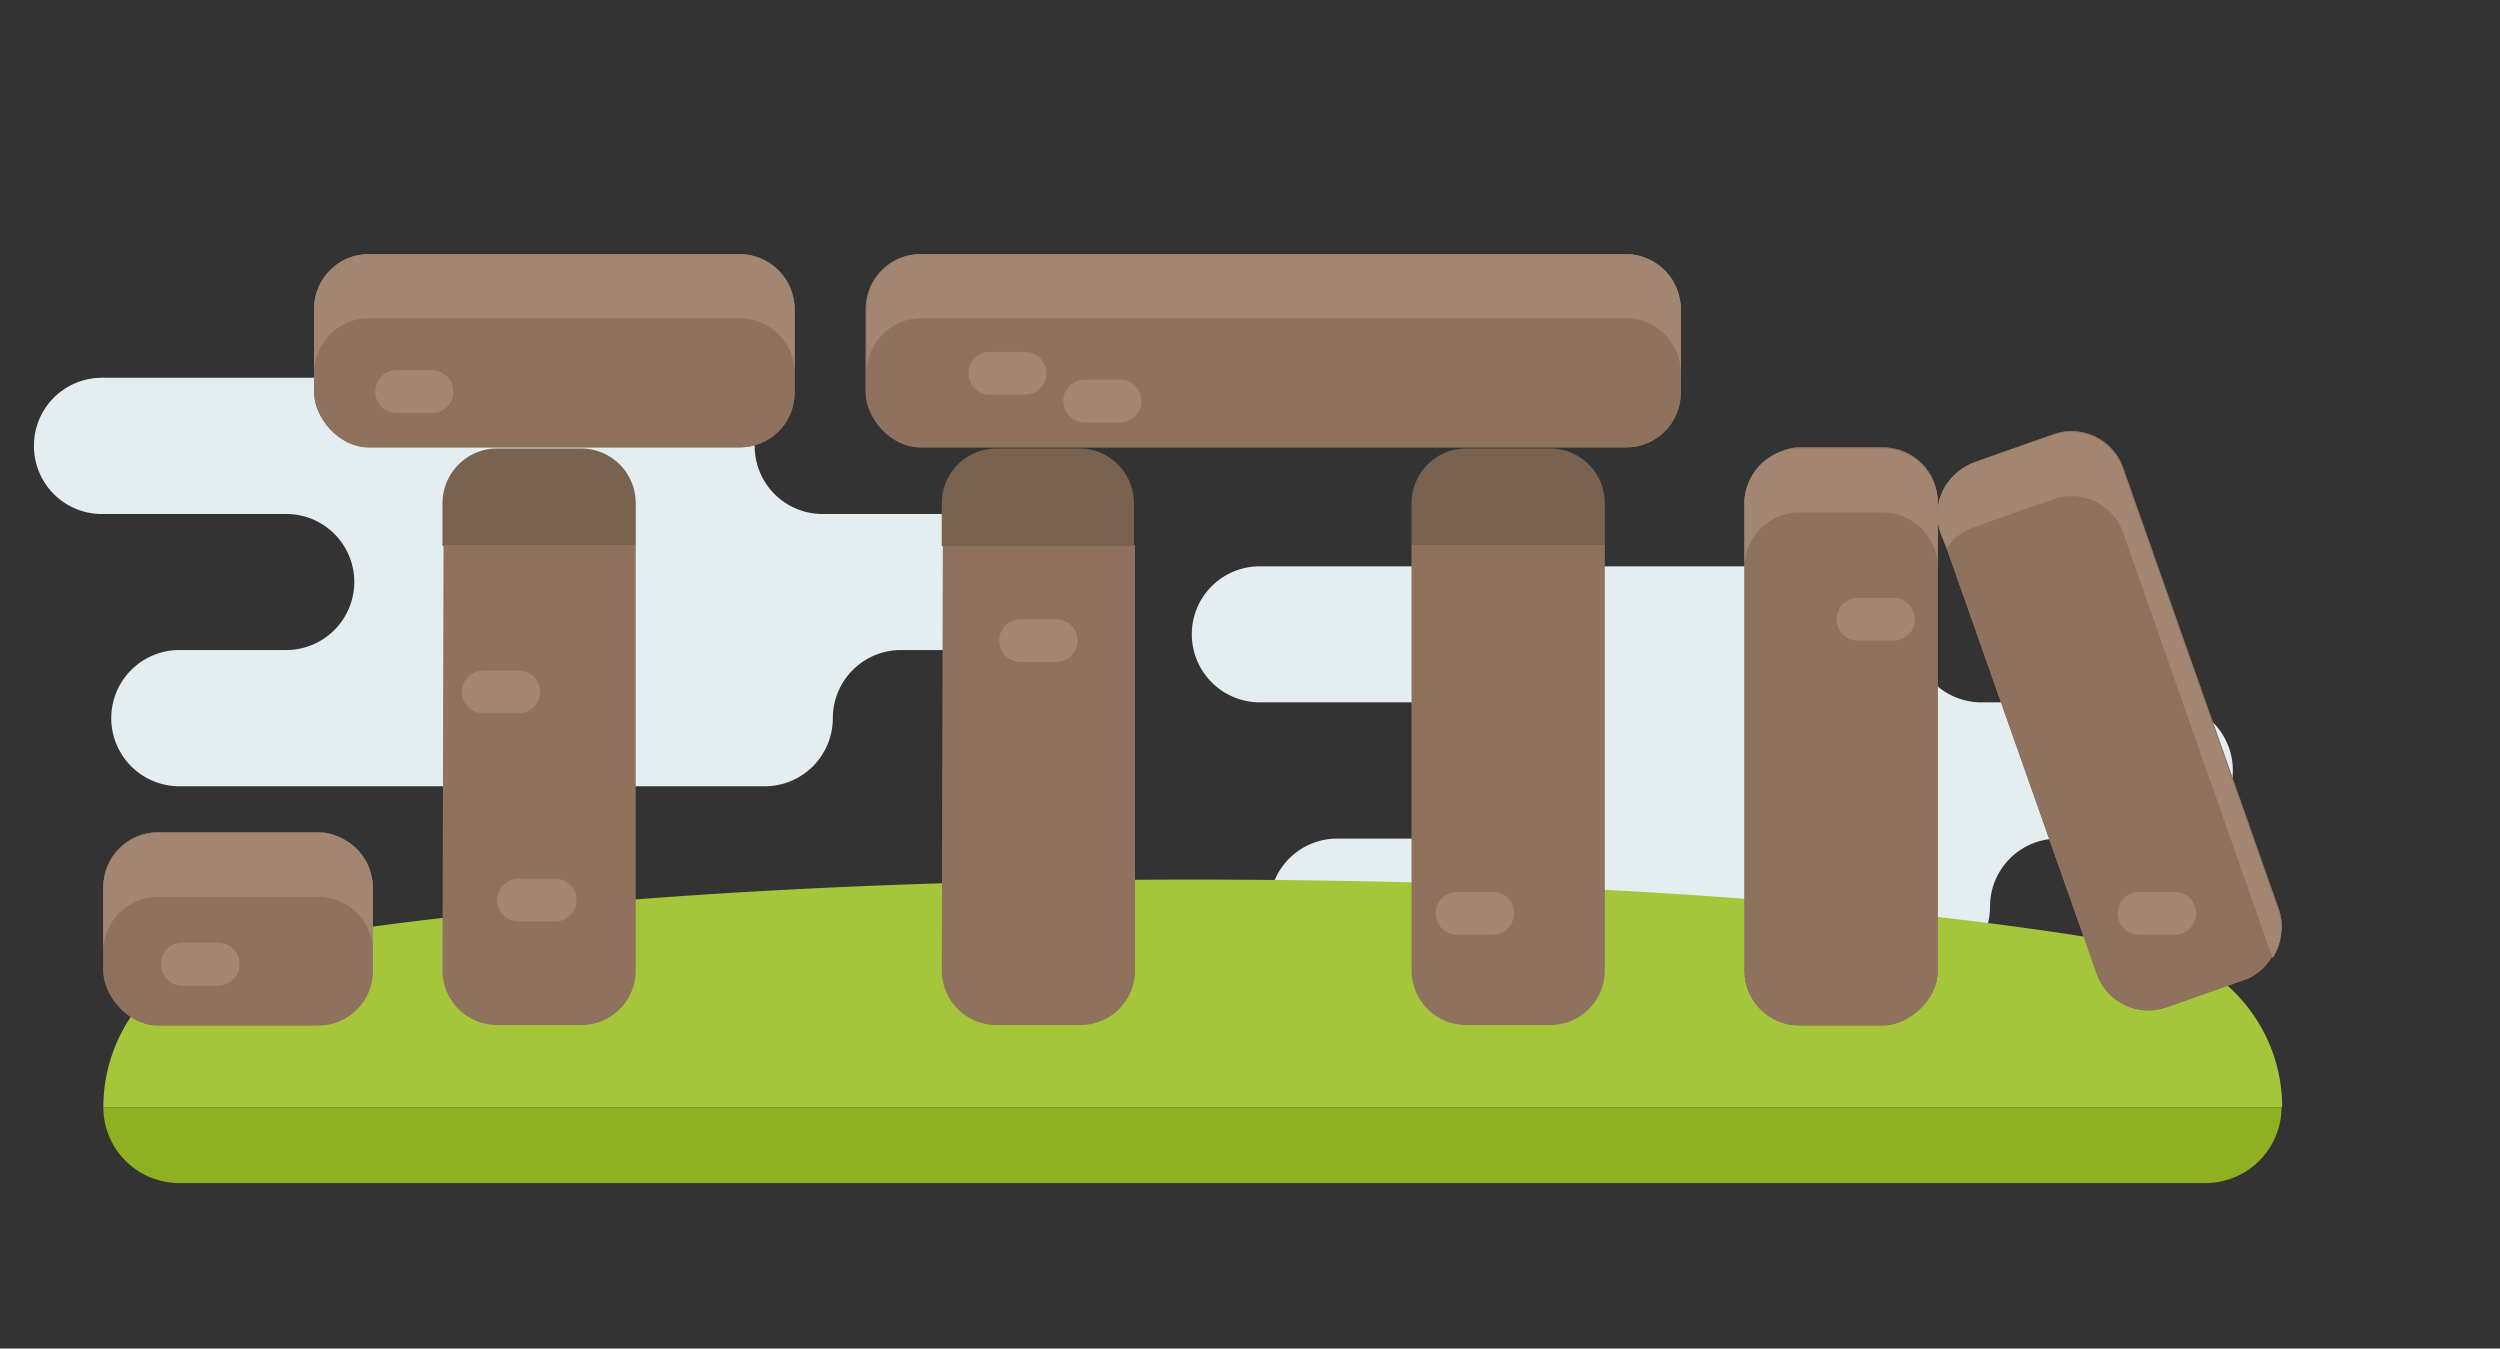<svg id="_ÎÓÈ_1" data-name="—ÎÓÈ_1" xmlns="http://www.w3.org/2000/svg" viewBox="0 0 117.07 63.15"><rect x="0" y="0" width="117.07" height="63.15" fill="#333333" stroke="none"/><defs><style>.cls-1{fill:#e4edef;}.cls-2{fill:#a5c63b;}.cls-3{fill:#8e725e;}.cls-4{fill:#a38671;}.cls-5{fill:#7a6251;}.cls-6{fill:#8eb021;}</style></defs><path class="cls-1" d="M89.6,29.7h0a3.18,3.18,0,0,0-3.19-3.18H59a3.18,3.18,0,0,0-3.19,3.18h0A3.19,3.19,0,0,0,59,32.89h8.62a3.19,3.19,0,0,1,3.19,3.19h0a3.19,3.19,0,0,1-3.19,3.19h-5a3.18,3.18,0,0,0-3.18,3.18h0a3.18,3.18,0,0,0,3.18,3.19H90a3.19,3.19,0,0,0,3.19-3.19h0a3.18,3.18,0,0,1,3.18-3.18h5a3.19,3.19,0,0,0,3.19-3.19h0a3.19,3.19,0,0,0-3.19-3.19H92.79A3.19,3.19,0,0,1,89.6,29.7Z"/><path class="cls-1" d="M35.34,20.88h0a3.19,3.19,0,0,0-3.19-3.19H4.77a3.18,3.18,0,0,0-3.18,3.19h0a3.18,3.18,0,0,0,3.18,3.19H13.4a3.18,3.18,0,0,1,3.19,3.18h0a3.19,3.19,0,0,1-3.19,3.19h-5a3.19,3.19,0,0,0-3.19,3.19h0A3.19,3.19,0,0,0,8.4,36.82H35.77A3.19,3.19,0,0,0,39,33.63h0a3.19,3.19,0,0,1,3.19-3.19h5a3.19,3.19,0,0,0,3.19-3.19h0a3.18,3.18,0,0,0-3.19-3.18H38.52A3.18,3.18,0,0,1,35.34,20.88Z"/><path class="cls-2" d="M106.87,51.85H4.84a7.59,7.59,0,0,1,6.26-7.48c7.51-1.33,22-3.18,44.75-3.18S93.1,43,100.61,44.37a7.59,7.59,0,0,1,6.26,7.48Z"/><rect class="cls-3" x="40.54" y="11.9" width="38.17" height="9.05" rx="2.56"/><rect class="cls-3" x="14.71" y="11.9" width="22.5" height="9.05" rx="2.56"/><rect class="cls-3" x="4.84" y="38.97" width="12.62" height="9.05" rx="2.56"/><rect class="cls-3" x="72.68" y="29.96" width="27.07" height="9.05" rx="2.56" transform="translate(51.73 120.7) rotate(-90)"/><rect class="cls-3" x="85.27" y="29.23" width="27.07" height="9.05" rx="2.56" transform="translate(99.84 138.16) rotate(-109.43)"/><rect class="cls-3" x="40.54" y="11.9" width="38.17" height="9.05" rx="2.56"/><rect class="cls-3" x="14.71" y="11.9" width="22.5" height="9.05" rx="2.56"/><rect class="cls-3" x="4.84" y="38.97" width="12.62" height="9.05" rx="2.56"/><rect class="cls-3" x="72.68" y="29.96" width="27.07" height="9.05" rx="2.56" transform="translate(51.73 120.7) rotate(-90)"/><rect class="cls-3" x="85.27" y="29.23" width="27.07" height="9.05" rx="2.56" transform="translate(99.84 138.16) rotate(-109.43)"/><path class="cls-4" d="M76.15,11.9h-33a2.57,2.57,0,0,0-2.57,2.57v3a2.57,2.57,0,0,1,2.57-2.57h33a2.57,2.57,0,0,1,2.56,2.57v-3A2.57,2.57,0,0,0,76.15,11.9Z"/><path class="cls-4" d="M34.65,11.9H17.27a2.57,2.57,0,0,0-2.56,2.57v3a2.57,2.57,0,0,1,2.56-2.57H34.65a2.57,2.57,0,0,1,2.56,2.57v-3A2.57,2.57,0,0,0,34.65,11.9Z"/><path class="cls-4" d="M14.9,39H7.4a2.56,2.56,0,0,0-2.56,2.56v3A2.56,2.56,0,0,1,7.4,42h7.5a2.56,2.56,0,0,1,2.56,2.56v-3A2.56,2.56,0,0,0,14.9,39Z"/><path class="cls-4" d="M88.18,21H84.25a2.57,2.57,0,0,0-2.56,2.57v3A2.57,2.57,0,0,1,84.25,24h3.93a2.57,2.57,0,0,1,2.56,2.57v-3A2.57,2.57,0,0,0,88.18,21Z"/><path class="cls-4" d="M91.16,25.68a2.57,2.57,0,0,1,1.29-1l3.7-1.3a2.56,2.56,0,0,1,3.27,1.56l7,19.93a2.5,2.5,0,0,0,.27-2.23l-7.3-20.7a2.56,2.56,0,0,0-3.27-1.56l-3.7,1.3a2.57,2.57,0,0,0-1.56,3.27Z"/><path class="cls-3" d="M44.1,45.46A2.56,2.56,0,0,0,46.67,48h3.92a2.55,2.55,0,0,0,2.56-2.56V25.52h-9Z"/><path class="cls-5" d="M50.59,21H46.67a2.57,2.57,0,0,0-2.57,2.57v2h9v-2A2.56,2.56,0,0,0,50.59,21Z"/><path class="cls-5" d="M27.21,21H23.29a2.57,2.57,0,0,0-2.57,2.57v2h9.05v-2A2.56,2.56,0,0,0,27.21,21Z"/><path class="cls-3" d="M20.72,45.46A2.56,2.56,0,0,0,23.29,48h3.92a2.55,2.55,0,0,0,2.56-2.56V25.52h-9Z"/><path class="cls-5" d="M75.15,23.52A2.56,2.56,0,0,0,72.59,21H68.67a2.57,2.57,0,0,0-2.57,2.57v2h9.05Z"/><path class="cls-3" d="M66.1,25.52V45.46A2.56,2.56,0,0,0,68.67,48h3.92a2.55,2.55,0,0,0,2.56-2.56V25.52Z"/><path class="cls-4" d="M48,18.48H46.35a1,1,0,0,1,0-2H48a1,1,0,0,1,0,2Z"/><path class="cls-4" d="M52.45,19.78H50.79a1,1,0,1,1,0-2h1.66a1,1,0,0,1,0,2Z"/><path class="cls-4" d="M49.46,31H47.79a1,1,0,1,1,0-2h1.67a1,1,0,1,1,0,2Z"/><path class="cls-4" d="M69.9,43.77H68.23a1,1,0,0,1,0-2H69.9a1,1,0,0,1,0,2Z"/><path class="cls-4" d="M101.84,43.77h-1.67a1,1,0,0,1,0-2h1.67a1,1,0,0,1,0,2Z"/><path class="cls-4" d="M88.65,30H87a1,1,0,0,1,0-2h1.67a1,1,0,0,1,0,2Z"/><path class="cls-4" d="M26,43.15H24.29a1,1,0,0,1,0-2H26a1,1,0,0,1,0,2Z"/><path class="cls-4" d="M10.21,46.15H8.54a1,1,0,1,1,0-2h1.67a1,1,0,0,1,0,2Z"/><path class="cls-4" d="M10.21,46.15H8.54a1,1,0,1,1,0-2h1.67a1,1,0,0,1,0,2Z"/><path class="cls-4" d="M24.29,33.4H22.63a1,1,0,0,1,0-2h1.66a1,1,0,0,1,0,2Z"/><path class="cls-4" d="M20.23,19.34H18.57a1,1,0,0,1,0-2h1.66a1,1,0,0,1,0,2Z"/><path class="cls-6" d="M103.31,55.4H8.39a3.55,3.55,0,0,1-3.55-3.55h102A3.56,3.56,0,0,1,103.31,55.4Z"/></svg>